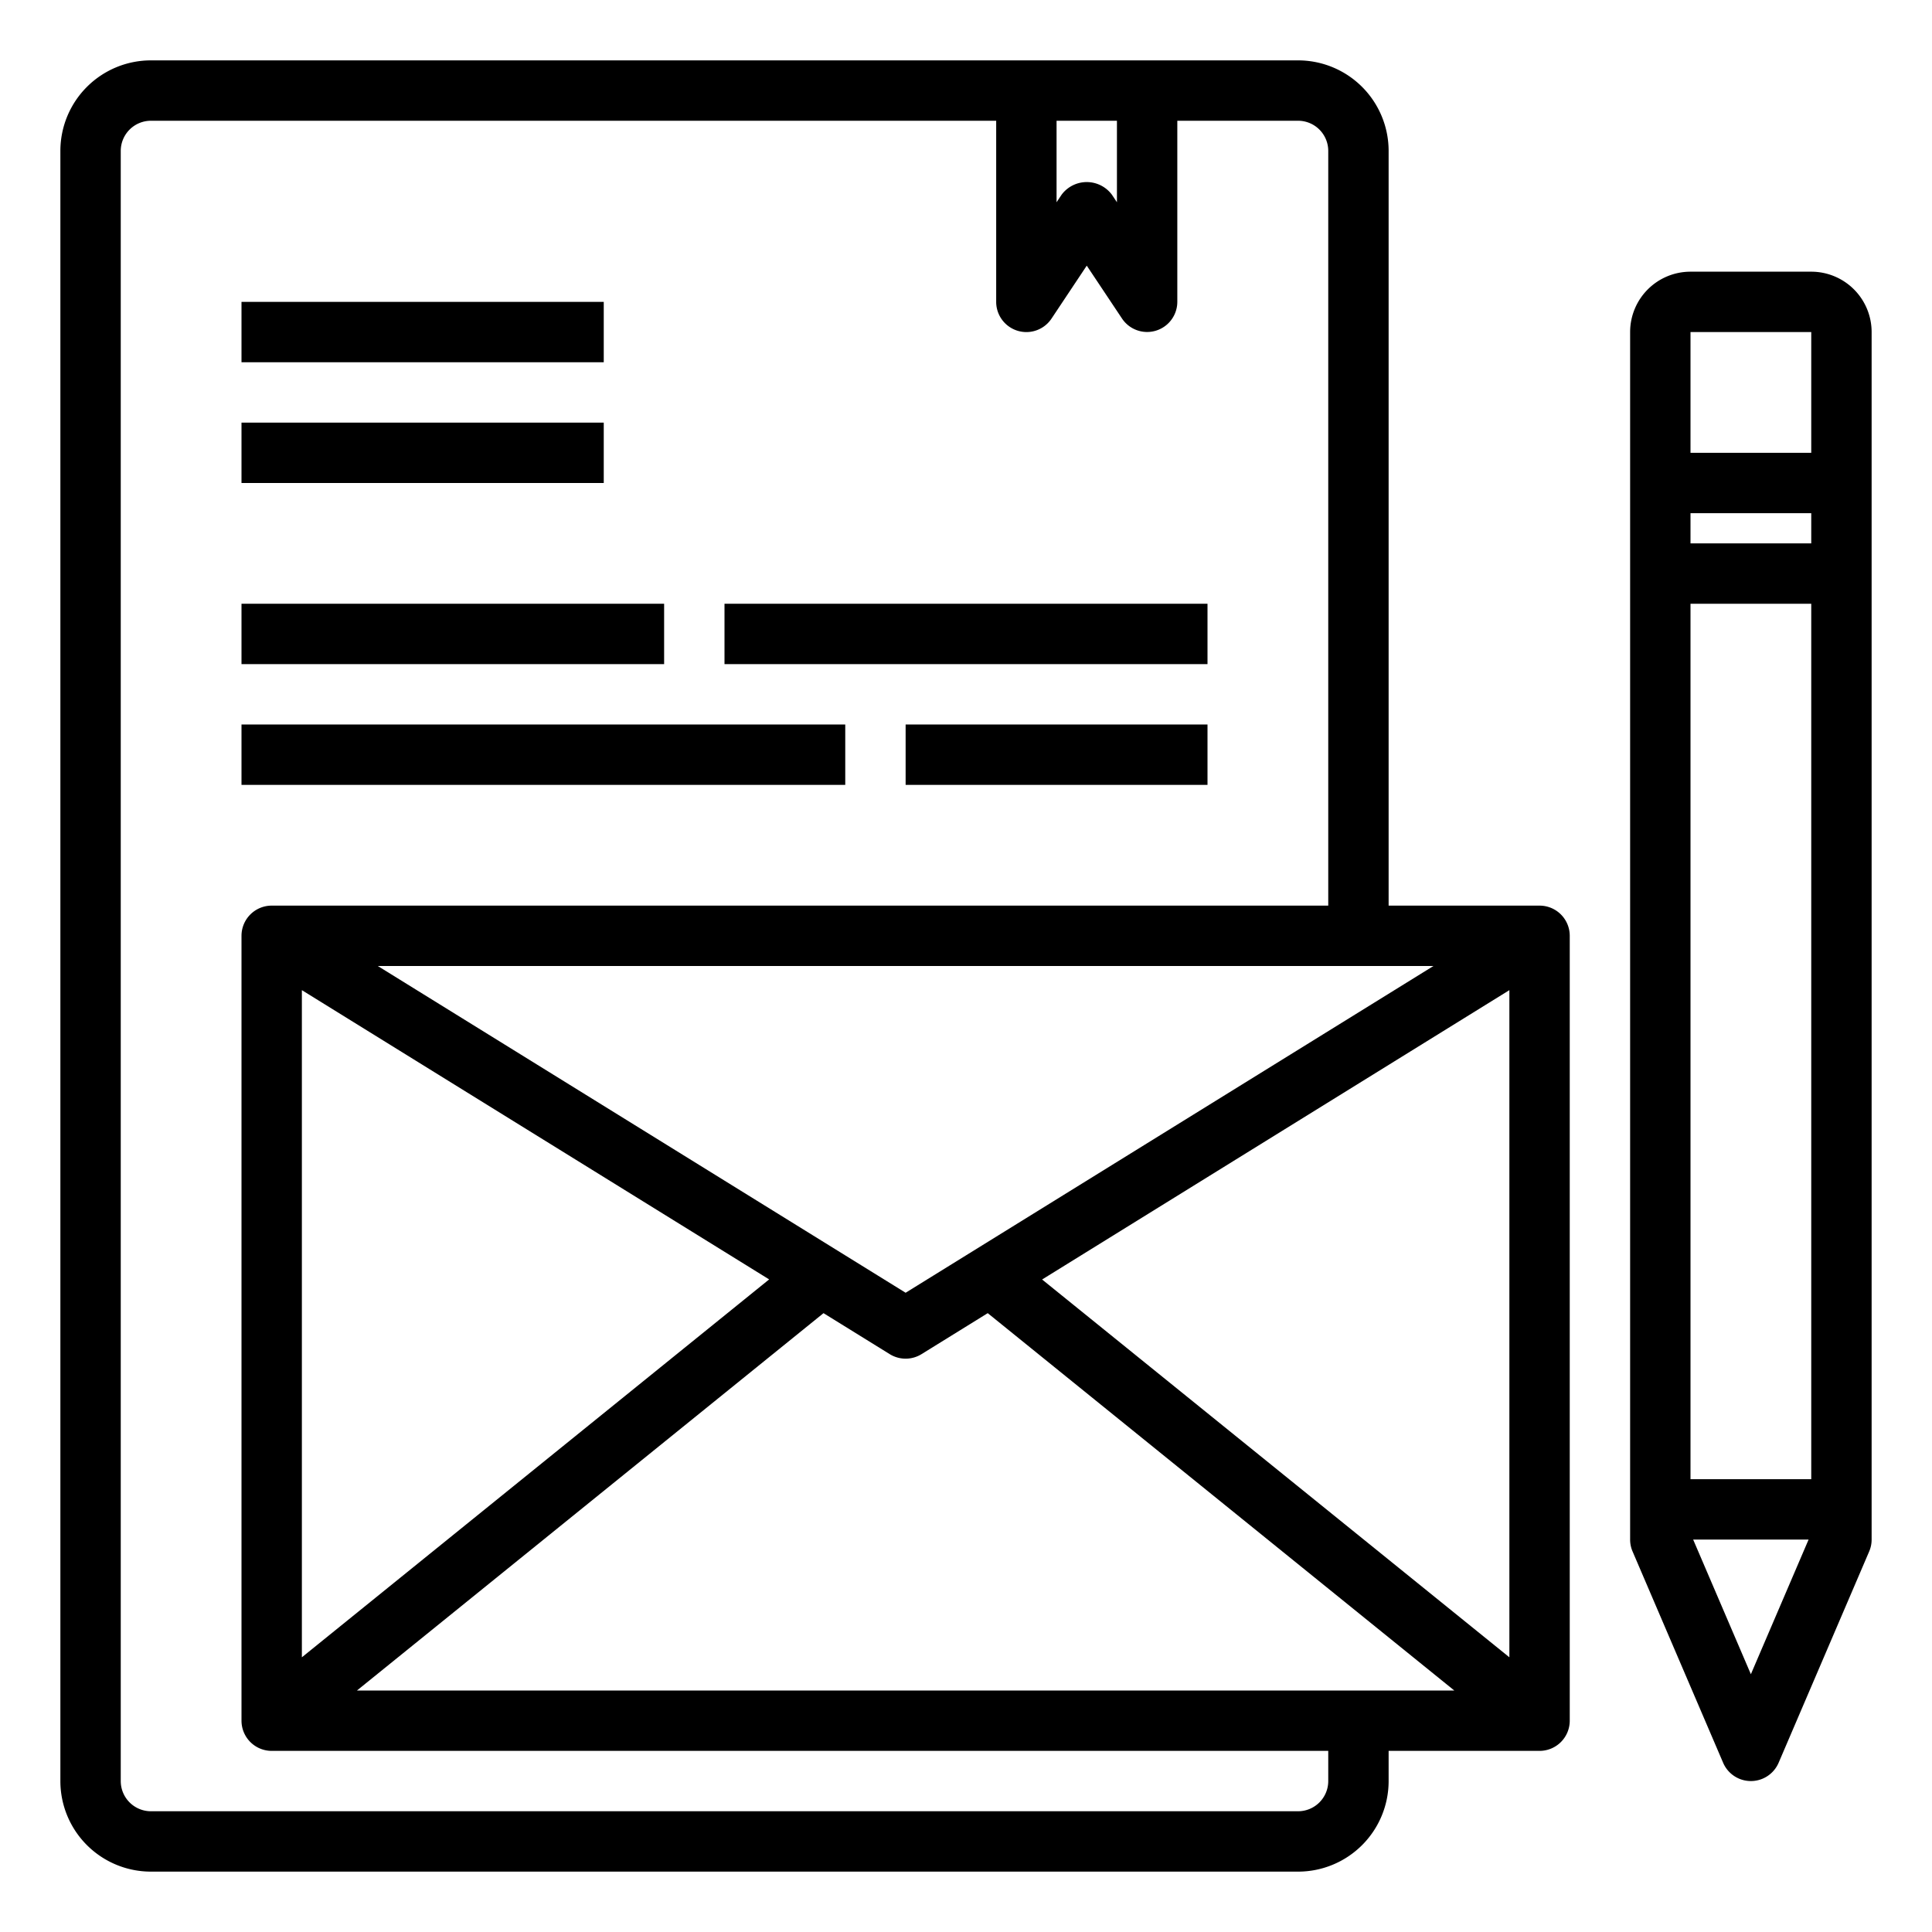 <svg xmlns="http://www.w3.org/2000/svg" viewBox="0 0 64 64" x="0px" y="0px"><g><rect x="8" y="14" width="12" height="2"></rect><rect x="8" y="10" width="12" height="2"></rect><rect x="8" y="20" width="14" height="2"></rect><rect x="24" y="20" width="16" height="2"></rect><rect x="8" y="24" width="20" height="2"></rect><rect x="30" y="24" width="10" height="2"></rect><path d="M51,30H46V5a3,3,0,0,0-3-3H5A3,3,0,0,0,2,5V59a3,3,0,0,0,3,3H43a3,3,0,0,0,3-3V58h5a1,1,0,0,0,1-1V31A1,1,0,0,0,51,30ZM30,42.824,12.515,32h34.97ZM10,32.8l15.479,9.582L10,54.9Zm17.28,10.7,2.194,1.358a1,1,0,0,0,1.052,0l2.194-1.358L48.175,56H11.825Zm7.241-1.115L50,32.8V54.9ZM35,4h2V6.7l-.168-.252a1.039,1.039,0,0,0-1.664,0L35,6.7Zm9,55a1,1,0,0,1-1,1H5a1,1,0,0,1-1-1V5A1,1,0,0,1,5,4H33v6a1,1,0,0,0,1.832.555L36,8.8l1.168,1.752A1,1,0,0,0,39,10V4h4a1,1,0,0,1,1,1V30H9a1,1,0,0,0-1,1V57a1,1,0,0,0,1,1H44Z"></path><path d="M60,9H56a2,2,0,0,0-2,2V51a.989.989,0,0,0,.081.394l3,7a1,1,0,0,0,1.838,0l3-7A.989.989,0,0,0,62,51V11A2,2,0,0,0,60,9Zm0,2v4H56V11ZM56,49V20h4V49Zm0-31V17h4v1Zm2,37.461L56.088,51h3.824Z"></path></g></svg>